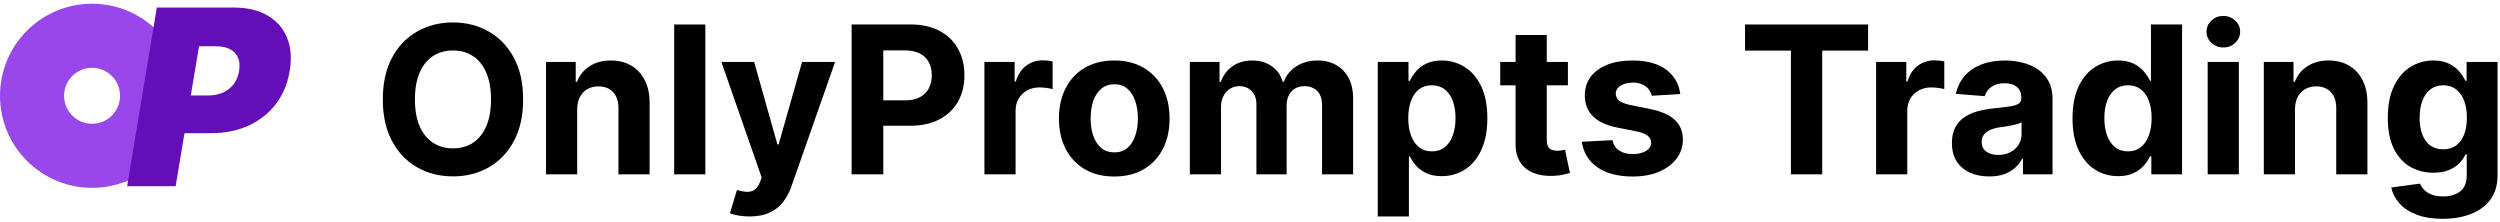 <svg width="631" height="56" viewBox="0 0 631 56" fill="none" xmlns="http://www.w3.org/2000/svg">
<path d="M23.234 0.942C36.067 0.942 46.47 11.345 46.47 24.177C46.47 37.009 36.066 47.411 23.234 47.411C10.402 47.411 7.39725e-05 37.009 0 24.177C0 11.345 10.402 0.943 23.234 0.942ZM23.234 17.113C19.334 17.113 16.171 20.276 16.171 24.177C16.171 28.078 19.334 31.24 23.234 31.24C27.135 31.24 30.298 28.078 30.298 24.177C30.298 20.276 27.135 17.113 23.234 17.113Z" fill="#9947EB"/>
<path d="M32.088 47L39.574 1.909H59.037C62.383 1.909 65.202 2.57 67.492 3.891C69.781 5.212 71.425 7.068 72.423 9.461C73.421 11.853 73.656 14.65 73.128 17.849C72.599 21.108 71.425 23.919 69.605 26.282C67.8 28.63 65.495 30.443 62.692 31.72C59.903 32.982 56.776 33.614 53.312 33.614H41.688L43.273 24.102H52.432C53.9 24.102 55.191 23.853 56.307 23.354C57.422 22.84 58.325 22.121 59.015 21.196C59.705 20.257 60.153 19.141 60.358 17.849C60.563 16.558 60.468 15.457 60.072 14.547C59.69 13.622 59.03 12.918 58.09 12.433C57.166 11.934 55.984 11.685 54.545 11.685H50.23L44.33 47H32.088Z" fill="#640EBA"/>
<path d="M616.511 55.227C613.963 55.227 611.778 54.877 609.956 54.175C608.146 53.485 606.706 52.544 605.635 51.349C604.564 50.155 603.868 48.813 603.548 47.324L610.824 46.345C611.045 46.911 611.396 47.441 611.876 47.933C612.357 48.426 612.991 48.82 613.778 49.115C614.579 49.423 615.551 49.577 616.696 49.577C618.407 49.577 619.817 49.158 620.925 48.321C622.045 47.496 622.605 46.111 622.605 44.166V38.977H622.273C621.928 39.765 621.411 40.51 620.722 41.212C620.032 41.913 619.146 42.486 618.063 42.929C616.979 43.372 615.687 43.594 614.185 43.594C612.055 43.594 610.116 43.101 608.368 42.117C606.632 41.119 605.247 39.599 604.213 37.555C603.191 35.5 602.68 32.902 602.68 29.763C602.68 26.55 603.204 23.866 604.25 21.712C605.296 19.557 606.688 17.945 608.423 16.874C610.171 15.803 612.086 15.267 614.166 15.267C615.754 15.267 617.084 15.538 618.155 16.08C619.226 16.609 620.088 17.274 620.74 18.074C621.405 18.862 621.916 19.637 622.273 20.401H622.568V15.636H630.379V44.277C630.379 46.69 629.788 48.709 628.607 50.334C627.425 51.959 625.787 53.178 623.695 53.99C621.614 54.815 619.22 55.227 616.511 55.227ZM616.678 37.685C617.946 37.685 619.017 37.371 619.891 36.743C620.777 36.103 621.454 35.192 621.922 34.01C622.402 32.816 622.642 31.388 622.642 29.726C622.642 28.064 622.408 26.624 621.94 25.405C621.473 24.174 620.796 23.22 619.909 22.543C619.023 21.866 617.946 21.527 616.678 21.527C615.385 21.527 614.296 21.878 613.409 22.58C612.523 23.269 611.852 24.229 611.396 25.46C610.941 26.691 610.713 28.113 610.713 29.726C610.713 31.363 610.941 32.779 611.396 33.973C611.864 35.155 612.535 36.072 613.409 36.724C614.296 37.365 615.385 37.685 616.678 37.685Z" fill="black"/>
<path d="M579.252 27.602V44H571.385V15.636H578.882V20.641H579.215C579.843 18.991 580.895 17.686 582.372 16.726C583.85 15.753 585.641 15.267 587.746 15.267C589.716 15.267 591.433 15.698 592.898 16.56C594.363 17.421 595.502 18.652 596.314 20.253C597.127 21.841 597.533 23.737 597.533 25.94V44H589.667V27.344C589.679 25.608 589.236 24.254 588.337 23.281C587.438 22.296 586.201 21.804 584.625 21.804C583.567 21.804 582.631 22.032 581.819 22.487C581.018 22.943 580.39 23.608 579.935 24.482C579.492 25.343 579.264 26.384 579.252 27.602Z" fill="black"/>
<path d="M557.217 44V15.636H565.084V44H557.217ZM561.169 11.98C560 11.98 558.996 11.592 558.159 10.817C557.334 10.029 556.922 9.087 556.922 7.992C556.922 6.908 557.334 5.979 558.159 5.203C558.996 4.415 560 4.021 561.169 4.021C562.339 4.021 563.336 4.415 564.161 5.203C564.998 5.979 565.416 6.908 565.416 7.992C565.416 9.087 564.998 10.029 564.161 10.817C563.336 11.592 562.339 11.98 561.169 11.98Z" fill="black"/>
<path d="M534.61 44.462C532.456 44.462 530.505 43.908 528.757 42.8C527.021 41.679 525.642 40.036 524.62 37.869C523.611 35.69 523.106 33.019 523.106 29.855C523.106 26.605 523.629 23.903 524.676 21.748C525.722 19.582 527.113 17.963 528.849 16.892C530.597 15.809 532.512 15.267 534.592 15.267C536.18 15.267 537.503 15.538 538.562 16.079C539.633 16.609 540.495 17.274 541.147 18.074C541.812 18.862 542.317 19.637 542.662 20.401H542.902V6.182H550.75V44H542.994V39.457H542.662C542.292 40.245 541.769 41.027 541.092 41.803C540.427 42.566 539.559 43.2 538.488 43.705C537.43 44.209 536.137 44.462 534.61 44.462ZM537.103 38.202C538.371 38.202 539.442 37.857 540.316 37.168C541.203 36.466 541.88 35.487 542.348 34.231C542.828 32.976 543.068 31.505 543.068 29.818C543.068 28.132 542.834 26.667 542.366 25.423C541.898 24.18 541.221 23.22 540.335 22.543C539.449 21.866 538.371 21.527 537.103 21.527C535.811 21.527 534.721 21.878 533.835 22.579C532.949 23.281 532.278 24.254 531.822 25.497C531.367 26.741 531.139 28.181 531.139 29.818C531.139 31.468 531.367 32.927 531.822 34.194C532.29 35.45 532.961 36.435 533.835 37.149C534.721 37.851 535.811 38.202 537.103 38.202Z" fill="black"/>
<path d="M502.083 44.536C500.273 44.536 498.66 44.222 497.245 43.594C495.829 42.954 494.709 42.012 493.884 40.769C493.071 39.513 492.665 37.949 492.665 36.078C492.665 34.502 492.954 33.179 493.533 32.108C494.112 31.037 494.9 30.175 495.897 29.523C496.894 28.87 498.026 28.378 499.294 28.046C500.575 27.713 501.917 27.479 503.32 27.344C504.97 27.171 506.299 27.011 507.309 26.864C508.318 26.704 509.051 26.47 509.506 26.162C509.962 25.854 510.189 25.399 510.189 24.796V24.685C510.189 23.515 509.82 22.61 509.081 21.97C508.355 21.33 507.321 21.01 505.979 21.01C504.563 21.01 503.437 21.324 502.6 21.952C501.763 22.567 501.209 23.343 500.938 24.279L493.662 23.688C494.032 21.964 494.758 20.474 495.841 19.219C496.925 17.951 498.322 16.978 500.033 16.301C501.757 15.612 503.751 15.267 506.016 15.267C507.592 15.267 509.1 15.452 510.54 15.821C511.993 16.19 513.279 16.763 514.4 17.538C515.532 18.314 516.425 19.311 517.077 20.53C517.73 21.736 518.056 23.183 518.056 24.869V44H510.596V40.067H510.374C509.918 40.953 509.309 41.735 508.546 42.412C507.783 43.077 506.865 43.6 505.794 43.982C504.723 44.351 503.486 44.536 502.083 44.536ZM504.336 39.107C505.493 39.107 506.515 38.879 507.401 38.423C508.287 37.956 508.983 37.328 509.488 36.54C509.992 35.752 510.245 34.859 510.245 33.862V30.852C509.998 31.012 509.66 31.16 509.229 31.296C508.811 31.419 508.337 31.536 507.807 31.646C507.278 31.745 506.749 31.837 506.219 31.923C505.69 31.997 505.21 32.065 504.779 32.127C503.856 32.262 503.049 32.477 502.36 32.773C501.67 33.068 501.135 33.468 500.753 33.973C500.372 34.465 500.181 35.081 500.181 35.82C500.181 36.891 500.569 37.709 501.344 38.276C502.132 38.83 503.129 39.107 504.336 39.107Z" fill="black"/>
<path d="M473.53 44V15.636H481.156V20.585H481.452C481.969 18.825 482.837 17.495 484.055 16.597C485.274 15.686 486.678 15.23 488.266 15.23C488.66 15.23 489.084 15.255 489.54 15.304C489.995 15.353 490.395 15.421 490.74 15.507V22.487C490.371 22.376 489.86 22.278 489.207 22.192C488.555 22.106 487.958 22.062 487.416 22.062C486.259 22.062 485.225 22.315 484.314 22.82C483.415 23.312 482.701 24.001 482.172 24.888C481.655 25.774 481.396 26.796 481.396 27.953V44H473.53Z" fill="black"/>
<path d="M440.448 12.774V6.182H471.508V12.774H459.93V44H452.026V12.774H440.448Z" fill="black"/>
<path d="M424.106 23.724L416.904 24.168C416.781 23.552 416.516 22.998 416.11 22.506C415.704 22.001 415.168 21.601 414.504 21.305C413.851 20.998 413.069 20.844 412.158 20.844C410.94 20.844 409.912 21.102 409.075 21.619C408.237 22.124 407.819 22.801 407.819 23.651C407.819 24.328 408.09 24.9 408.631 25.368C409.173 25.836 410.103 26.211 411.42 26.494L416.553 27.529C419.311 28.095 421.367 29.006 422.721 30.261C424.075 31.517 424.752 33.167 424.752 35.21C424.752 37.069 424.204 38.7 423.109 40.104C422.025 41.507 420.536 42.603 418.64 43.391C416.756 44.166 414.584 44.554 412.121 44.554C408.367 44.554 405.375 43.772 403.147 42.209C400.931 40.633 399.632 38.491 399.251 35.783L406.988 35.377C407.222 36.521 407.788 37.395 408.687 37.999C409.585 38.59 410.737 38.885 412.14 38.885C413.519 38.885 414.627 38.62 415.464 38.091C416.313 37.549 416.744 36.854 416.756 36.004C416.744 35.29 416.442 34.706 415.852 34.25C415.261 33.782 414.35 33.425 413.119 33.179L408.207 32.2C405.437 31.646 403.375 30.686 402.021 29.32C400.679 27.953 400.008 26.211 400.008 24.094C400.008 22.272 400.5 20.702 401.485 19.385C402.482 18.068 403.88 17.052 405.677 16.338C407.487 15.624 409.604 15.267 412.029 15.267C415.612 15.267 418.431 16.024 420.487 17.538C422.555 19.053 423.761 21.115 424.106 23.724Z" fill="black"/>
<path d="M395.738 15.636V21.546H378.657V15.636H395.738ZM382.534 8.841H390.401V35.284C390.401 36.011 390.512 36.577 390.733 36.983C390.955 37.377 391.263 37.654 391.657 37.814C392.063 37.974 392.531 38.054 393.06 38.054C393.429 38.054 393.799 38.023 394.168 37.962C394.537 37.888 394.82 37.832 395.017 37.795L396.255 43.649C395.861 43.772 395.307 43.914 394.593 44.074C393.879 44.246 393.011 44.351 391.989 44.388C390.093 44.462 388.431 44.209 387.003 43.631C385.587 43.052 384.486 42.153 383.698 40.935C382.91 39.716 382.522 38.177 382.534 36.318V8.841Z" fill="black"/>
<path d="M347.745 54.636V15.636H355.5V20.401H355.851C356.196 19.637 356.695 18.862 357.347 18.074C358.012 17.274 358.873 16.609 359.932 16.08C361.003 15.538 362.333 15.267 363.921 15.267C365.989 15.267 367.897 15.809 369.645 16.892C371.393 17.963 372.791 19.582 373.837 21.749C374.883 23.903 375.407 26.605 375.407 29.855C375.407 33.019 374.896 35.69 373.874 37.869C372.864 40.036 371.486 41.679 369.738 42.8C368.002 43.908 366.057 44.462 363.902 44.462C362.376 44.462 361.077 44.209 360.006 43.705C358.947 43.2 358.079 42.566 357.402 41.803C356.725 41.027 356.208 40.245 355.851 39.457H355.611V54.636H347.745ZM355.445 29.818C355.445 31.505 355.679 32.976 356.147 34.232C356.614 35.487 357.292 36.466 358.178 37.168C359.064 37.857 360.141 38.202 361.409 38.202C362.69 38.202 363.773 37.851 364.659 37.149C365.546 36.435 366.217 35.45 366.672 34.195C367.14 32.927 367.374 31.468 367.374 29.818C367.374 28.181 367.146 26.741 366.691 25.497C366.235 24.254 365.564 23.281 364.678 22.58C363.792 21.878 362.702 21.527 361.409 21.527C360.129 21.527 359.046 21.866 358.159 22.543C357.285 23.22 356.614 24.18 356.147 25.423C355.679 26.667 355.445 28.132 355.445 29.818Z" fill="black"/>
<path d="M300.315 44V15.636H307.812V20.641H308.145C308.735 18.979 309.72 17.668 311.099 16.707C312.478 15.747 314.128 15.267 316.048 15.267C317.993 15.267 319.649 15.753 321.015 16.726C322.382 17.686 323.293 18.991 323.748 20.641H324.044C324.622 19.016 325.669 17.717 327.183 16.744C328.709 15.759 330.513 15.267 332.593 15.267C335.24 15.267 337.388 16.11 339.038 17.797C340.7 19.471 341.531 21.847 341.531 24.925V44H333.683V26.476C333.683 24.9 333.264 23.718 332.427 22.93C331.59 22.143 330.544 21.749 329.288 21.749C327.86 21.749 326.746 22.204 325.946 23.115C325.145 24.014 324.745 25.202 324.745 26.679V44H317.119V26.31C317.119 24.919 316.719 23.811 315.919 22.986C315.131 22.161 314.091 21.749 312.798 21.749C311.924 21.749 311.136 21.97 310.434 22.413C309.745 22.844 309.197 23.454 308.791 24.241C308.385 25.017 308.181 25.928 308.181 26.974V44H300.315Z" fill="black"/>
<path d="M281.24 44.554C278.371 44.554 275.891 43.945 273.798 42.726C271.717 41.495 270.111 39.784 268.978 37.592C267.846 35.389 267.279 32.834 267.279 29.929C267.279 26.999 267.846 24.439 268.978 22.247C270.111 20.044 271.717 18.332 273.798 17.114C275.891 15.883 278.371 15.267 281.24 15.267C284.108 15.267 286.583 15.883 288.663 17.114C290.756 18.332 292.368 20.044 293.501 22.247C294.634 24.439 295.2 26.999 295.2 29.929C295.2 32.834 294.634 35.389 293.501 37.592C292.368 39.784 290.756 41.495 288.663 42.726C286.583 43.945 284.108 44.554 281.24 44.554ZM281.277 38.46C282.582 38.46 283.671 38.091 284.545 37.352C285.419 36.601 286.078 35.58 286.521 34.287C286.976 32.994 287.204 31.523 287.204 29.874C287.204 28.224 286.976 26.753 286.521 25.46C286.078 24.168 285.419 23.146 284.545 22.395C283.671 21.644 282.582 21.268 281.277 21.268C279.959 21.268 278.851 21.644 277.953 22.395C277.066 23.146 276.395 24.168 275.94 25.46C275.497 26.753 275.275 28.224 275.275 29.874C275.275 31.523 275.497 32.994 275.94 34.287C276.395 35.58 277.066 36.601 277.953 37.352C278.851 38.091 279.959 38.46 281.277 38.46Z" fill="black"/>
<path d="M248.467 44V15.636H256.094V20.585H256.389C256.906 18.825 257.774 17.495 258.993 16.597C260.212 15.686 261.615 15.23 263.203 15.23C263.597 15.23 264.022 15.255 264.477 15.304C264.933 15.353 265.333 15.421 265.678 15.507V22.487C265.308 22.376 264.797 22.278 264.145 22.192C263.492 22.106 262.895 22.062 262.354 22.062C261.197 22.062 260.162 22.315 259.251 22.82C258.353 23.312 257.639 24.001 257.109 24.888C256.592 25.774 256.334 26.796 256.334 27.953V44H248.467Z" fill="black"/>
<path d="M214.947 44V6.182H229.868C232.736 6.182 235.18 6.73 237.199 7.825C239.217 8.909 240.756 10.417 241.815 12.349C242.886 14.27 243.422 16.486 243.422 18.997C243.422 21.509 242.88 23.724 241.797 25.645C240.713 27.565 239.144 29.061 237.088 30.132C235.044 31.203 232.57 31.739 229.664 31.739H220.154V25.331H228.372C229.911 25.331 231.179 25.066 232.176 24.537C233.185 23.995 233.936 23.25 234.429 22.302C234.933 21.342 235.186 20.241 235.186 18.997C235.186 17.741 234.933 16.646 234.429 15.71C233.936 14.762 233.185 14.03 232.176 13.513C231.166 12.983 229.886 12.719 228.335 12.719H222.943V44H214.947Z" fill="black"/>
<path d="M189.187 54.636C188.19 54.636 187.254 54.556 186.38 54.396C185.519 54.249 184.805 54.058 184.238 53.824L186.011 47.952C186.934 48.235 187.765 48.389 188.504 48.413C189.255 48.438 189.901 48.266 190.443 47.896C190.997 47.527 191.446 46.899 191.791 46.013L192.252 44.812L182.078 15.636H190.35L196.223 36.466H196.518L202.446 15.636H210.774L199.75 47.065C199.22 48.592 198.5 49.921 197.589 51.054C196.69 52.199 195.552 53.079 194.173 53.695C192.794 54.322 191.132 54.636 189.187 54.636Z" fill="black"/>
<path d="M178.029 6.182V44H170.163V6.182H178.029Z" fill="black"/>
<path d="M145.681 27.602V44H137.815V15.636H145.312V20.641H145.645C146.272 18.991 147.325 17.686 148.802 16.726C150.279 15.753 152.071 15.267 154.176 15.267C156.145 15.267 157.863 15.698 159.328 16.56C160.793 17.421 161.931 18.652 162.744 20.253C163.556 21.841 163.963 23.737 163.963 25.94V44H156.096V27.344C156.109 25.608 155.665 24.254 154.767 23.281C153.868 22.296 152.631 21.804 151.055 21.804C149.996 21.804 149.061 22.032 148.248 22.487C147.448 22.943 146.82 23.608 146.365 24.482C145.922 25.343 145.694 26.384 145.681 27.602Z" fill="black"/>
<path d="M132.04 25.091C132.04 29.215 131.258 32.724 129.695 35.617C128.143 38.51 126.026 40.719 123.342 42.246C120.671 43.76 117.667 44.517 114.331 44.517C110.97 44.517 107.954 43.754 105.283 42.227C102.611 40.701 100.5 38.491 98.949 35.598C97.398 32.705 96.622 29.203 96.622 25.091C96.622 20.967 97.398 17.458 98.949 14.565C100.5 11.672 102.611 9.469 105.283 7.955C107.954 6.428 110.97 5.665 114.331 5.665C117.667 5.665 120.671 6.428 123.342 7.955C126.026 9.469 128.143 11.672 129.695 14.565C131.258 17.458 132.04 20.967 132.04 25.091ZM123.933 25.091C123.933 22.419 123.533 20.167 122.733 18.332C121.945 16.498 120.831 15.107 119.391 14.159C117.95 13.211 116.264 12.737 114.331 12.737C112.398 12.737 110.712 13.211 109.271 14.159C107.831 15.107 106.711 16.498 105.911 18.332C105.123 20.167 104.729 22.419 104.729 25.091C104.729 27.762 105.123 30.015 105.911 31.849C106.711 33.684 107.831 35.075 109.271 36.023C110.712 36.971 112.398 37.445 114.331 37.445C116.264 37.445 117.95 36.971 119.391 36.023C120.831 35.075 121.945 33.684 122.733 31.849C123.533 30.015 123.933 27.762 123.933 25.091Z" fill="black"/>
</svg>
